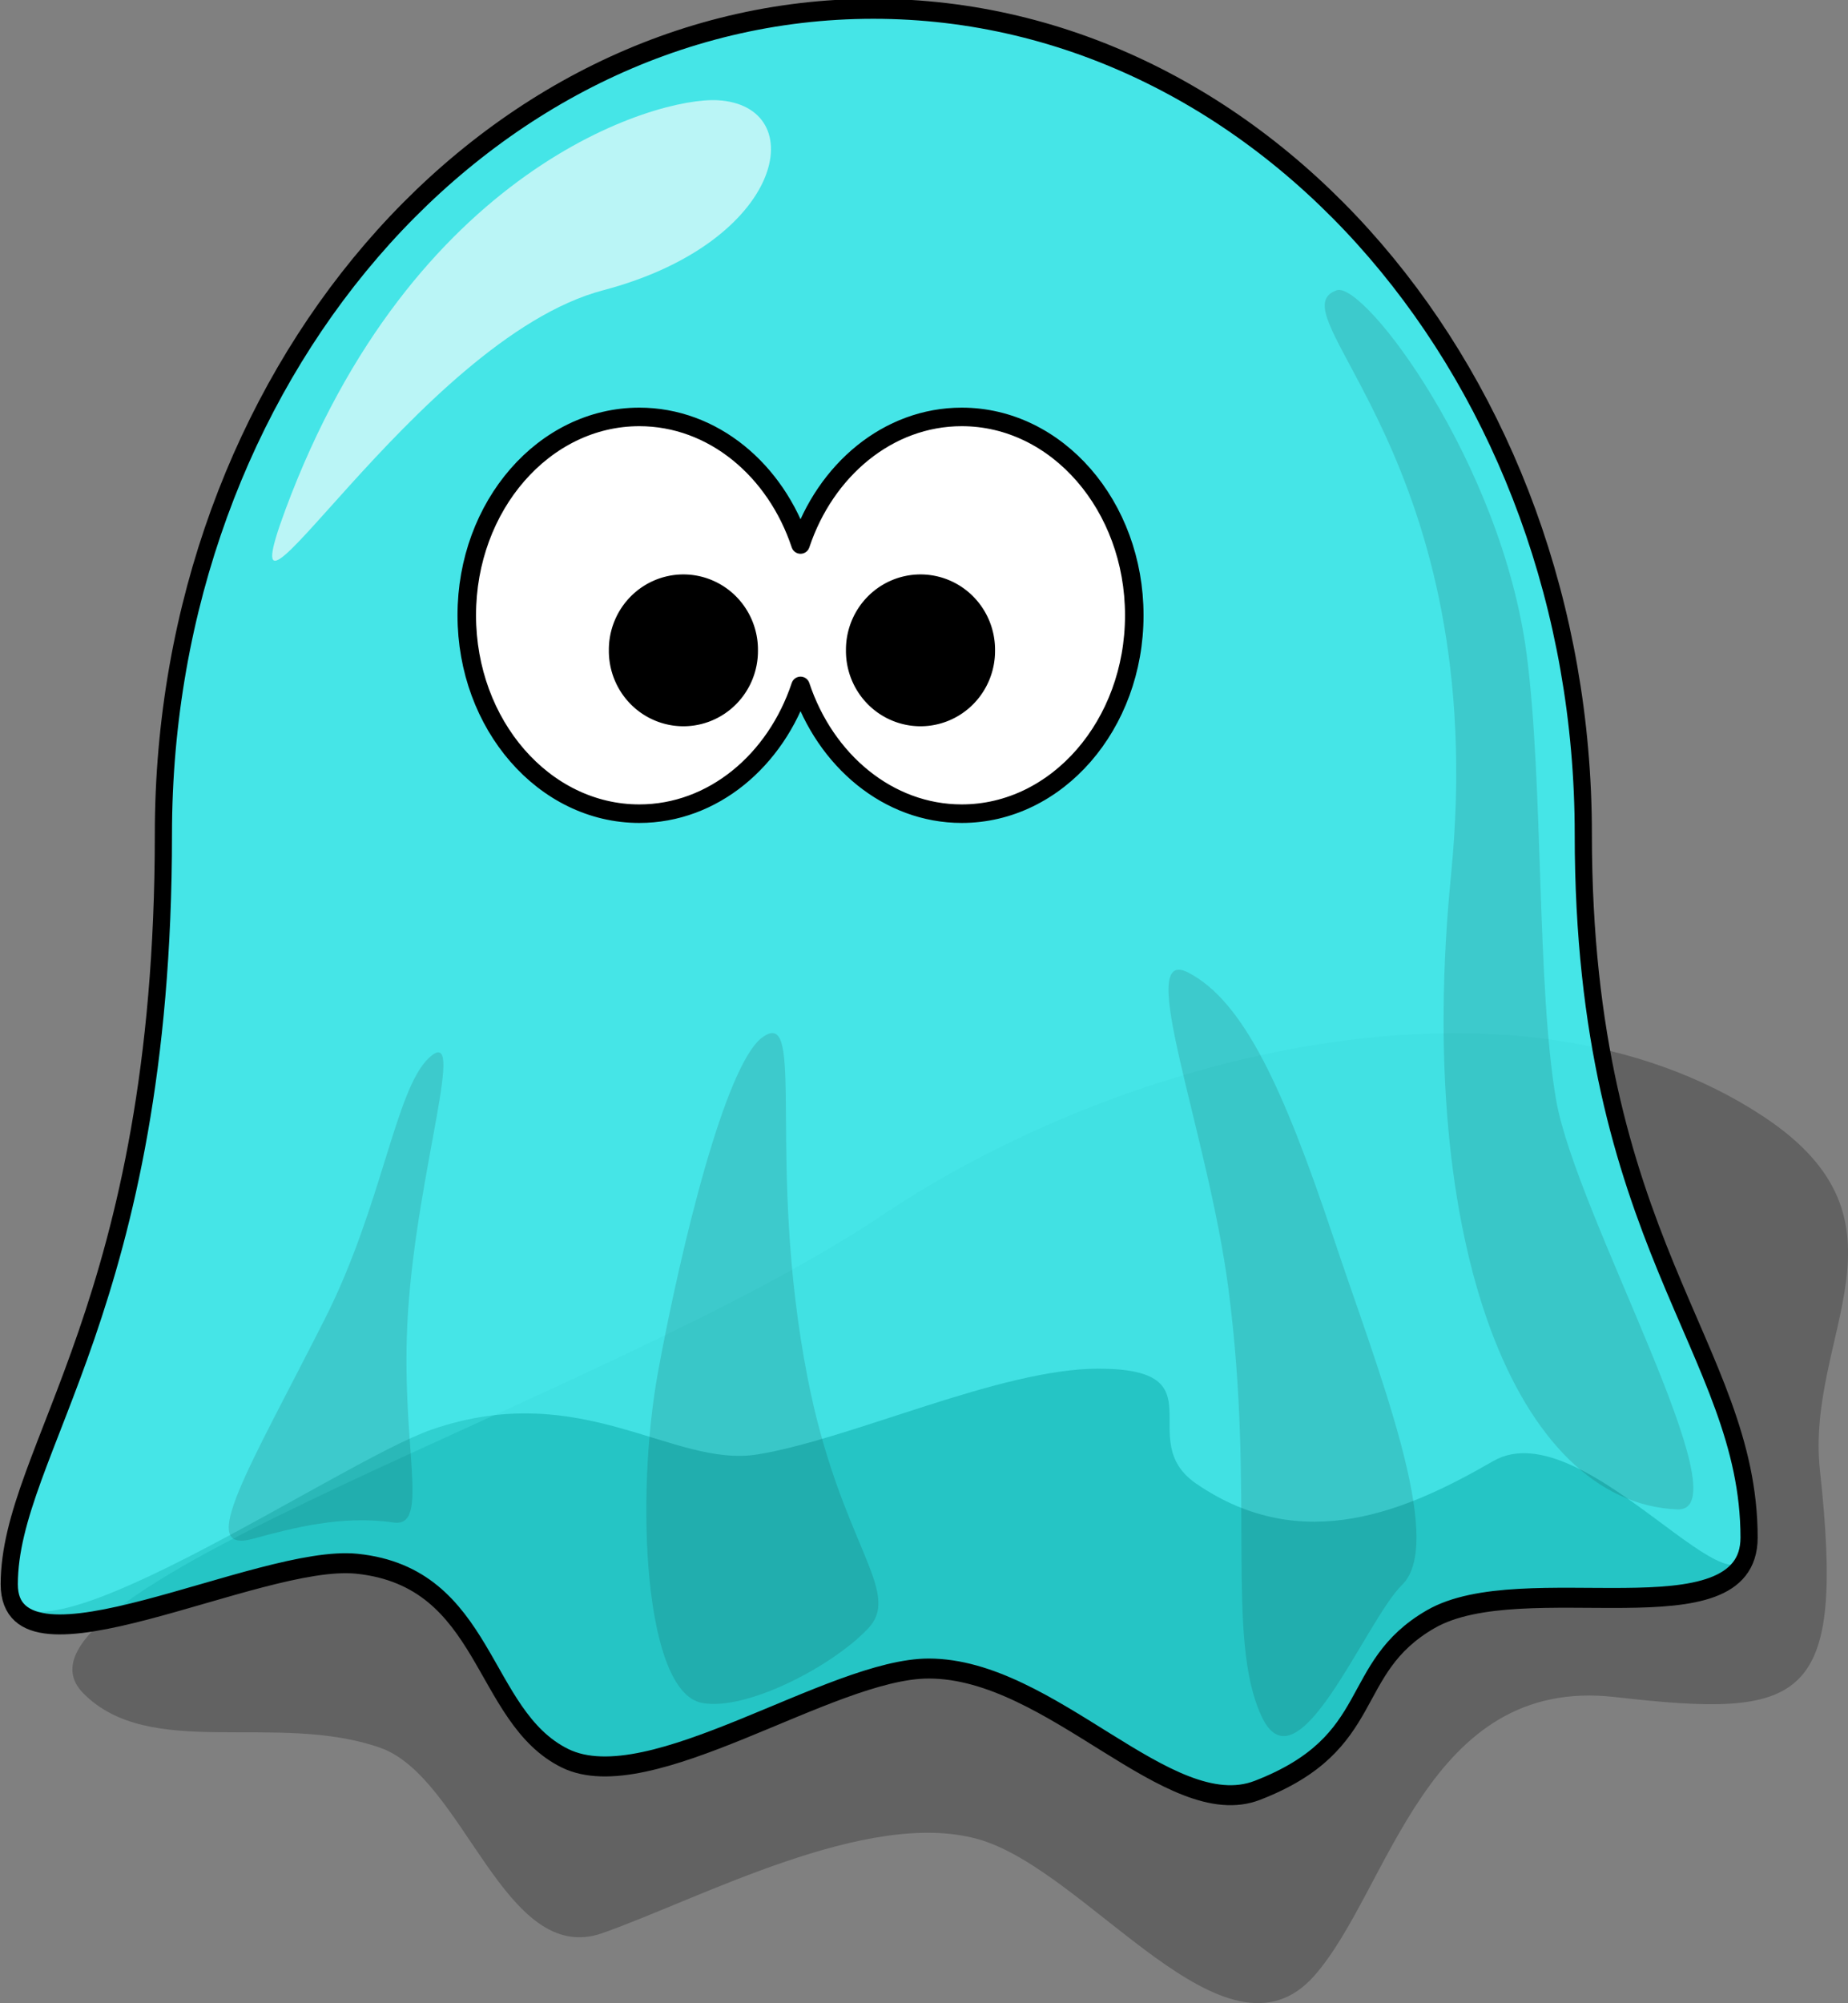 <?xml version="1.0" encoding="UTF-8" standalone="no"?>
<!-- Created with Inkscape (http://www.inkscape.org/) -->

<svg
   xmlns:dc="http://purl.org/dc/elements/1.1/"
   xmlns:cc="http://creativecommons.org/ns#"
   xmlns:rdf="http://www.w3.org/1999/02/22-rdf-syntax-ns#"
   xmlns:svg="http://www.w3.org/2000/svg"
   xmlns="http://www.w3.org/2000/svg"
   xmlns:sodipodi="http://sodipodi.sourceforge.net/DTD/sodipodi-0.dtd"
   xmlns:inkscape="http://www.inkscape.org/namespaces/inkscape"
   id="svg2"
   viewBox="0 0 399 432.23"
   version="1.0"
   sodipodi:docname="ghost_blue.svg"
   inkscape:version="0.92.4 (5da689c313, 2019-01-14)">
  <rect x="0" y="0" width="399" height="432.23" fill="#808080" stroke="none"/>
  <defs
     id="defs11848" />
  <sodipodi:namedview
     pagecolor="#ffffff"
     bordercolor="#666666"
     borderopacity="1"
     objecttolerance="10"
     gridtolerance="10"
     guidetolerance="10"
     inkscape:pageopacity="0"
     inkscape:pageshadow="2"
     inkscape:window-width="1914"
     inkscape:window-height="1039"
     id="namedview11846"
     showgrid="false"
     inkscape:zoom="1.4142136"
     inkscape:cx="73.676265"
     inkscape:cy="252.44579"
     inkscape:window-x="0"
     inkscape:window-y="0"
     inkscape:window-maximized="0"
     inkscape:current-layer="layer1" />
  <g
     id="layer1"
     transform="translate(-155.47 -349.08)">
    <path
       id="path3282"
       style="fill-rule:evenodd;fill:#000000;fill-opacity:.235"
       d="m173.41 714.4c14.34 14.61 41.61 3.99 64.07 11.77 18.22 6.31 26.89 47.49 48.08 40.02 21.2-7.48 57.12-26.89 80.97-20.3 23.84 6.59 53.55 51.28 72.75 29.46 16.3-18.54 24.1-64.75 64.89-60.09 40.9 4.67 49.73 1.54 44.24-48.91-3.18-29.27 22.2-53.58-12.14-76.31-53.56-35.44-138.73-13.39-190.34 21.28-59.09 39.69-194.07 81.13-172.52 103.08z" />
    <path
       id="path2399"
       style="fill:#dbdbe3;fill-opacity:.627"
       d="m497.32 591.87c0 75.86 35.79 95.42 35.79 130.6 0 19.52-35.4-24.07-55.26-14.2-18.42 9.15-41.11 17.79-64.14 4.16-13.72-8.12 5.41-21.33-21.11-21.33-21.15 0-53.39 13.1-73.56 15.92-18.34 2.56-37.91-14.19-70.27-4.64-20.11 5.94-91.3 48.27-91.3 28.76 0-24.85 33.28-51.93 33.28-139.27 0-84.62 68.67-153.29 153.28-153.29 84.62 0 153.29 68.67 153.29 153.29z"
       transform="matrix(1 0 0 1.162 0 -158.65)" />
    <path
       id="path2383"
       style="stroke-linejoin:round;fill-opacity:0.627;stroke:#000000;stroke-linecap:round;stroke-width:3.71;fill:#00ffff"
       d="m497.32 591.87c0 75.86 35.79 95.42 35.79 130.6 0 19.52-48.88 5.28-68.74 15.15-18.42 9.15-10.87 22.93-37.4 31.77-19.05 6.36-44.46-22.61-70.98-22.61-21.15 0-60.19 24.42-78.53 16.66s-16.6-33.62-44.95-36.12c-21.16-1.86-75.04 23.33-75.04 3.82 0-24.85 33.28-51.93 33.28-139.27 0-84.62 68.67-153.29 153.28-153.29 84.62 0 153.29 68.67 153.29 153.29z"
       transform="matrix(1 0 0 1.162 0 -158.65)" />
    <path
       id="path2387"
       style="stroke-linejoin:round;stroke:#000000;stroke-linecap:round;stroke-width:4;fill:#ffffff"
       d="m293.5 439.04c-20.56 0-37.25 19.18-37.25 42.8 0 23.63 16.69 42.81 37.25 42.81 15.89 0 29.46-11.47 34.81-27.57 5.35 16.1 18.93 27.57 34.81 27.57 20.57 0 37.26-19.18 37.25-42.81 0-23.62-16.68-42.8-37.25-42.8-15.88 0-29.45 11.43-34.81 27.53-5.35-16.1-18.92-27.53-34.81-27.53z" />
    <path
       id="path2389"
       style="fill:#000000"
       d="m497.32 591.87a153.29 153.29 0 1 1 -306.57 0 153.29 153.29 0 1 1 306.57 0z"
       transform="matrix(.105 0 0 .106 318.09 426.67)" />
    <path
       id="path2396"
       style="fill:#000000"
       d="m497.32 591.87a153.29 153.29 0 1 1 -306.57 0 153.29 153.29 0 1 1 306.57 0z"
       transform="matrix(.105 0 0 .106 266.9 426.67)" />
    <path
       id="path2398"
       style="fill-rule:evenodd;fill:#000000;fill-opacity:.118"
       d="m444.06 411.72c5.91-2.08 35.6 37.21 41.02 78.49 3.68 28.08 2.12 71.42 6.36 96.17s40.91 88.99 26.16 88.39c-34.65-1.42-56.75-57.15-48.84-136.87 8.92-89.9-38.62-121.27-24.7-126.18z" />
    <path
       id="path3170"
       style="fill-rule:evenodd;fill:#000000;fill-opacity:.118"
       d="m458.21 691.03c-8.02 7.86-22.63 45.26-30.41 28.28-7.78-16.97-1.29-47.19-7.07-91.92-4.4-34.02-20.59-74.62-8.68-68.44 11.87 6.17 20.49 24.75 31.31 57.13 9.45 28.3 24.45 65.54 14.85 74.95z" />
    <path
       id="path3172"
       style="fill-rule:evenodd;fill:#000000;fill-opacity:.118"
       d="m342.94 700.42c-7.67 8.19-26.44 17.95-35.94 16.1-12.51-2.43-14.44-44.39-9.41-71.66 4.95-26.87 14.48-66.04 22.45-71.92 9.69-7.14 0.7 26.78 9.79 73.41 6.96 35.68 20.6 46.07 13.11 54.07z" />
    <path
       id="path3174"
       style="fill-rule:evenodd;fill:#000000;fill-opacity:.118"
       d="m240.42 677.6c-11.11-1.62-21.62 1.14-30.41 3.53-12.3 3.35-0.78-15.15 15.56-47.38 12.35-24.36 15.25-49.48 22.42-56.31 8.53-8.14-2.39 23.7-4.42 54.62-1.88 28.69 5.04 46.73-3.15 45.54z" />
    <path
       id="path3279"
       style="fill-rule:evenodd;fill:#ffffff;fill-opacity:.627"
       d="m217.08 459.1c27.34-73.67 79.96-89.14 93.34-88.39 20.33 1.14 14.72 30.62-24.75 41.01-40.23 10.59-82.97 86.14-68.59 47.38z" />
  </g>
</svg>
